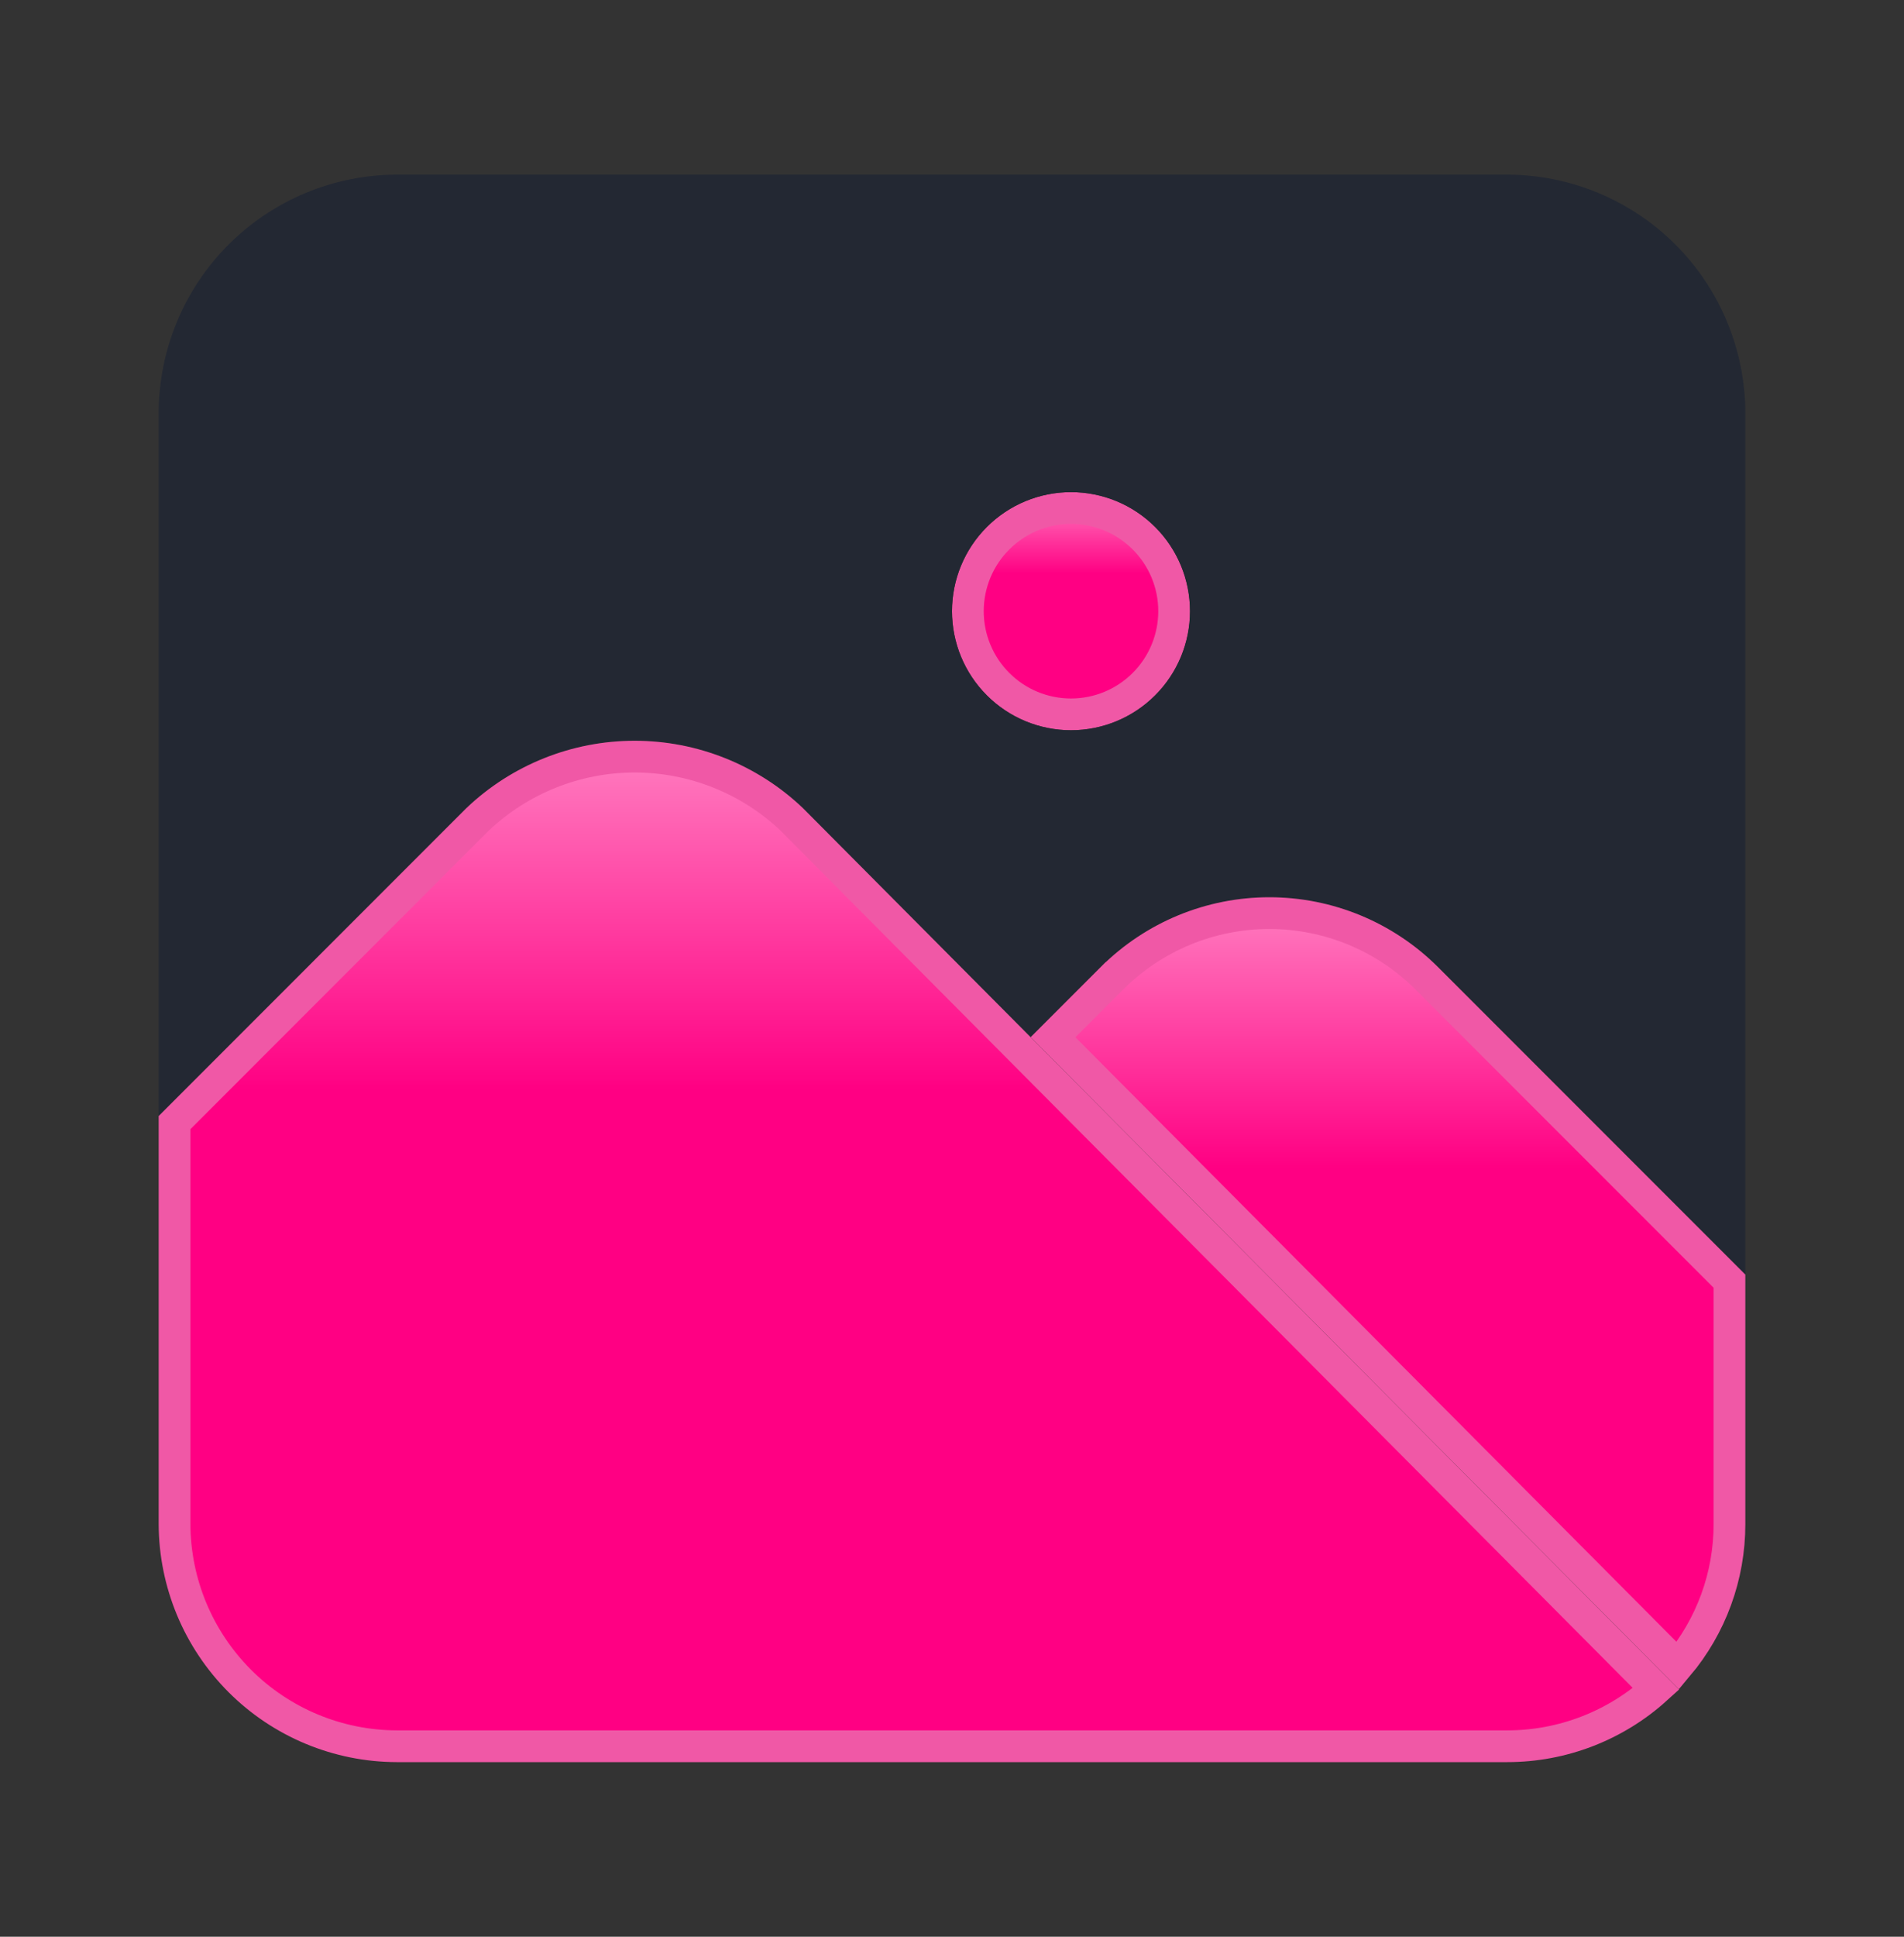 <svg width="60" height="61" viewBox="0 0 60 61" fill="none" xmlns="http://www.w3.org/2000/svg">
<rect x="0" y="0" width="60" height="61" fill="#333333" stroke="none"/>
<path d="M33.75 22.5C32.888 22.5 32.061 22.158 31.452 21.548C30.842 20.939 30.5 20.112 30.5 19.25C30.5 18.388 30.842 17.561 31.452 16.952C32.061 16.342 32.888 16 33.75 16C34.612 16 35.439 16.342 36.048 16.952C36.658 17.561 37 18.388 37 19.25C37 20.112 36.658 20.939 36.048 21.548C35.439 22.158 34.612 22.5 33.75 22.5Z" fill="#FF0083"/>
<path d="M33.75 22.5C32.888 22.5 32.061 22.158 31.452 21.548C30.842 20.939 30.5 20.112 30.5 19.25C30.5 18.388 30.842 17.561 31.452 16.952C32.061 16.342 32.888 16 33.75 16C34.612 16 35.439 16.342 36.048 16.952C36.658 17.561 37 18.388 37 19.25C37 20.112 36.658 20.939 36.048 21.548C35.439 22.158 34.612 22.5 33.75 22.5Z" fill="url(#paint0_linear_135_6166)"/>
<path d="M33.75 22.5C32.888 22.5 32.061 22.158 31.452 21.548C30.842 20.939 30.5 20.112 30.5 19.25C30.5 18.388 30.842 17.561 31.452 16.952C32.061 16.342 32.888 16 33.75 16C34.612 16 35.439 16.342 36.048 16.952C36.658 17.561 37 18.388 37 19.25C37 20.112 36.658 20.939 36.048 21.548C35.439 22.158 34.612 22.5 33.75 22.5Z" stroke="#F058A6"/>
<path d="M47.5 5.5H12.5C10.513 5.506 8.608 6.298 7.203 7.703C5.798 9.108 5.006 11.012 5 13V35.15L14.7 25.45C16.129 24.089 18.027 23.331 20 23.331C21.973 23.331 23.871 24.089 25.3 25.45L32.477 32.667L34.697 30.447C36.106 29.046 38.013 28.26 40 28.26C41.987 28.26 43.893 29.046 45.302 30.447L55 40.15V13C54.994 11.012 54.202 9.108 52.797 7.703C51.391 6.298 49.487 5.506 47.5 5.5ZM33.75 23C32.755 23 31.802 22.605 31.098 21.901C30.395 21.198 30 20.244 30 19.25C30 18.255 30.395 17.301 31.098 16.598C31.802 15.895 32.755 15.5 33.75 15.5C34.744 15.5 35.698 15.895 36.401 16.598C37.105 17.301 37.5 18.255 37.5 19.25C37.5 20.244 37.105 21.198 36.401 21.901C35.698 22.605 34.744 23 33.75 23Z" fill="#232833"/>
<path d="M20 23.831C21.842 23.831 23.615 24.539 24.95 25.808L52.188 53.194C50.907 54.352 49.237 55 47.5 55L12.501 55C12.501 55 12.501 55 12.501 55C10.646 54.995 8.868 54.255 7.557 52.944C6.245 51.632 5.506 49.855 5.5 48V35.358L15.049 25.808C16.385 24.539 18.157 23.831 20 23.831Z" fill="#FF0083"/>
<path d="M20 23.831C21.842 23.831 23.615 24.539 24.95 25.808L52.188 53.194C50.907 54.352 49.237 55 47.5 55L12.501 55C12.501 55 12.501 55 12.501 55C10.646 54.995 8.868 54.255 7.557 52.944C6.245 51.632 5.506 49.855 5.5 48V35.358L15.049 25.808C16.385 24.539 18.157 23.831 20 23.831Z" fill="url(#paint1_linear_135_6166)"/>
<path d="M20 23.831C21.842 23.831 23.615 24.539 24.95 25.808L52.188 53.194C50.907 54.352 49.237 55 47.5 55L12.501 55C12.501 55 12.501 55 12.501 55C10.646 54.995 8.868 54.255 7.557 52.944C6.245 51.632 5.506 49.855 5.5 48V35.358L15.049 25.808C16.385 24.539 18.157 23.831 20 23.831Z" stroke="#F058A6"/>
<path d="M54.5 48V48.001C54.502 49.64 53.922 51.22 52.874 52.464L33.184 32.668L35.05 30.802C35.05 30.802 35.05 30.802 35.051 30.802C36.366 29.494 38.145 28.76 40 28.76C41.855 28.76 43.634 29.494 44.95 30.802C44.95 30.802 44.95 30.802 44.95 30.802L54.5 40.352V48Z" fill="#FF0083"/>
<path d="M54.5 48V48.001C54.502 49.64 53.922 51.22 52.874 52.464L33.184 32.668L35.05 30.802C35.05 30.802 35.05 30.802 35.051 30.802C36.366 29.494 38.145 28.76 40 28.76C41.855 28.76 43.634 29.494 44.95 30.802C44.95 30.802 44.95 30.802 44.95 30.802L54.5 40.352V48Z" fill="url(#paint2_linear_135_6166)"/>
<path d="M54.5 48V48.001C54.502 49.64 53.922 51.22 52.874 52.464L33.184 32.668L35.05 30.802C35.05 30.802 35.05 30.802 35.051 30.802C36.366 29.494 38.145 28.76 40 28.76C41.855 28.76 43.634 29.494 44.95 30.802C44.95 30.802 44.95 30.802 44.95 30.802L54.5 40.352V48Z" stroke="#F058A6"/>
<defs>
<linearGradient id="paint0_linear_135_6166" x1="33.75" y1="15.5" x2="33.75" y2="18.066" gradientUnits="userSpaceOnUse">
<stop stop-color="white" stop-opacity="0.5"/>
<stop offset="1" stop-color="white" stop-opacity="0"/>
</linearGradient>
<linearGradient id="paint1_linear_135_6166" x1="28.95" y1="23.331" x2="28.95" y2="34.338" gradientUnits="userSpaceOnUse">
<stop stop-color="white" stop-opacity="0.5"/>
<stop offset="1" stop-color="white" stop-opacity="0"/>
</linearGradient>
<linearGradient id="paint2_linear_135_6166" x1="43.739" y1="28.26" x2="43.739" y2="36.79" gradientUnits="userSpaceOnUse">
<stop stop-color="white" stop-opacity="0.5"/>
<stop offset="1" stop-color="white" stop-opacity="0"/>
</linearGradient>
</defs>
</svg>
